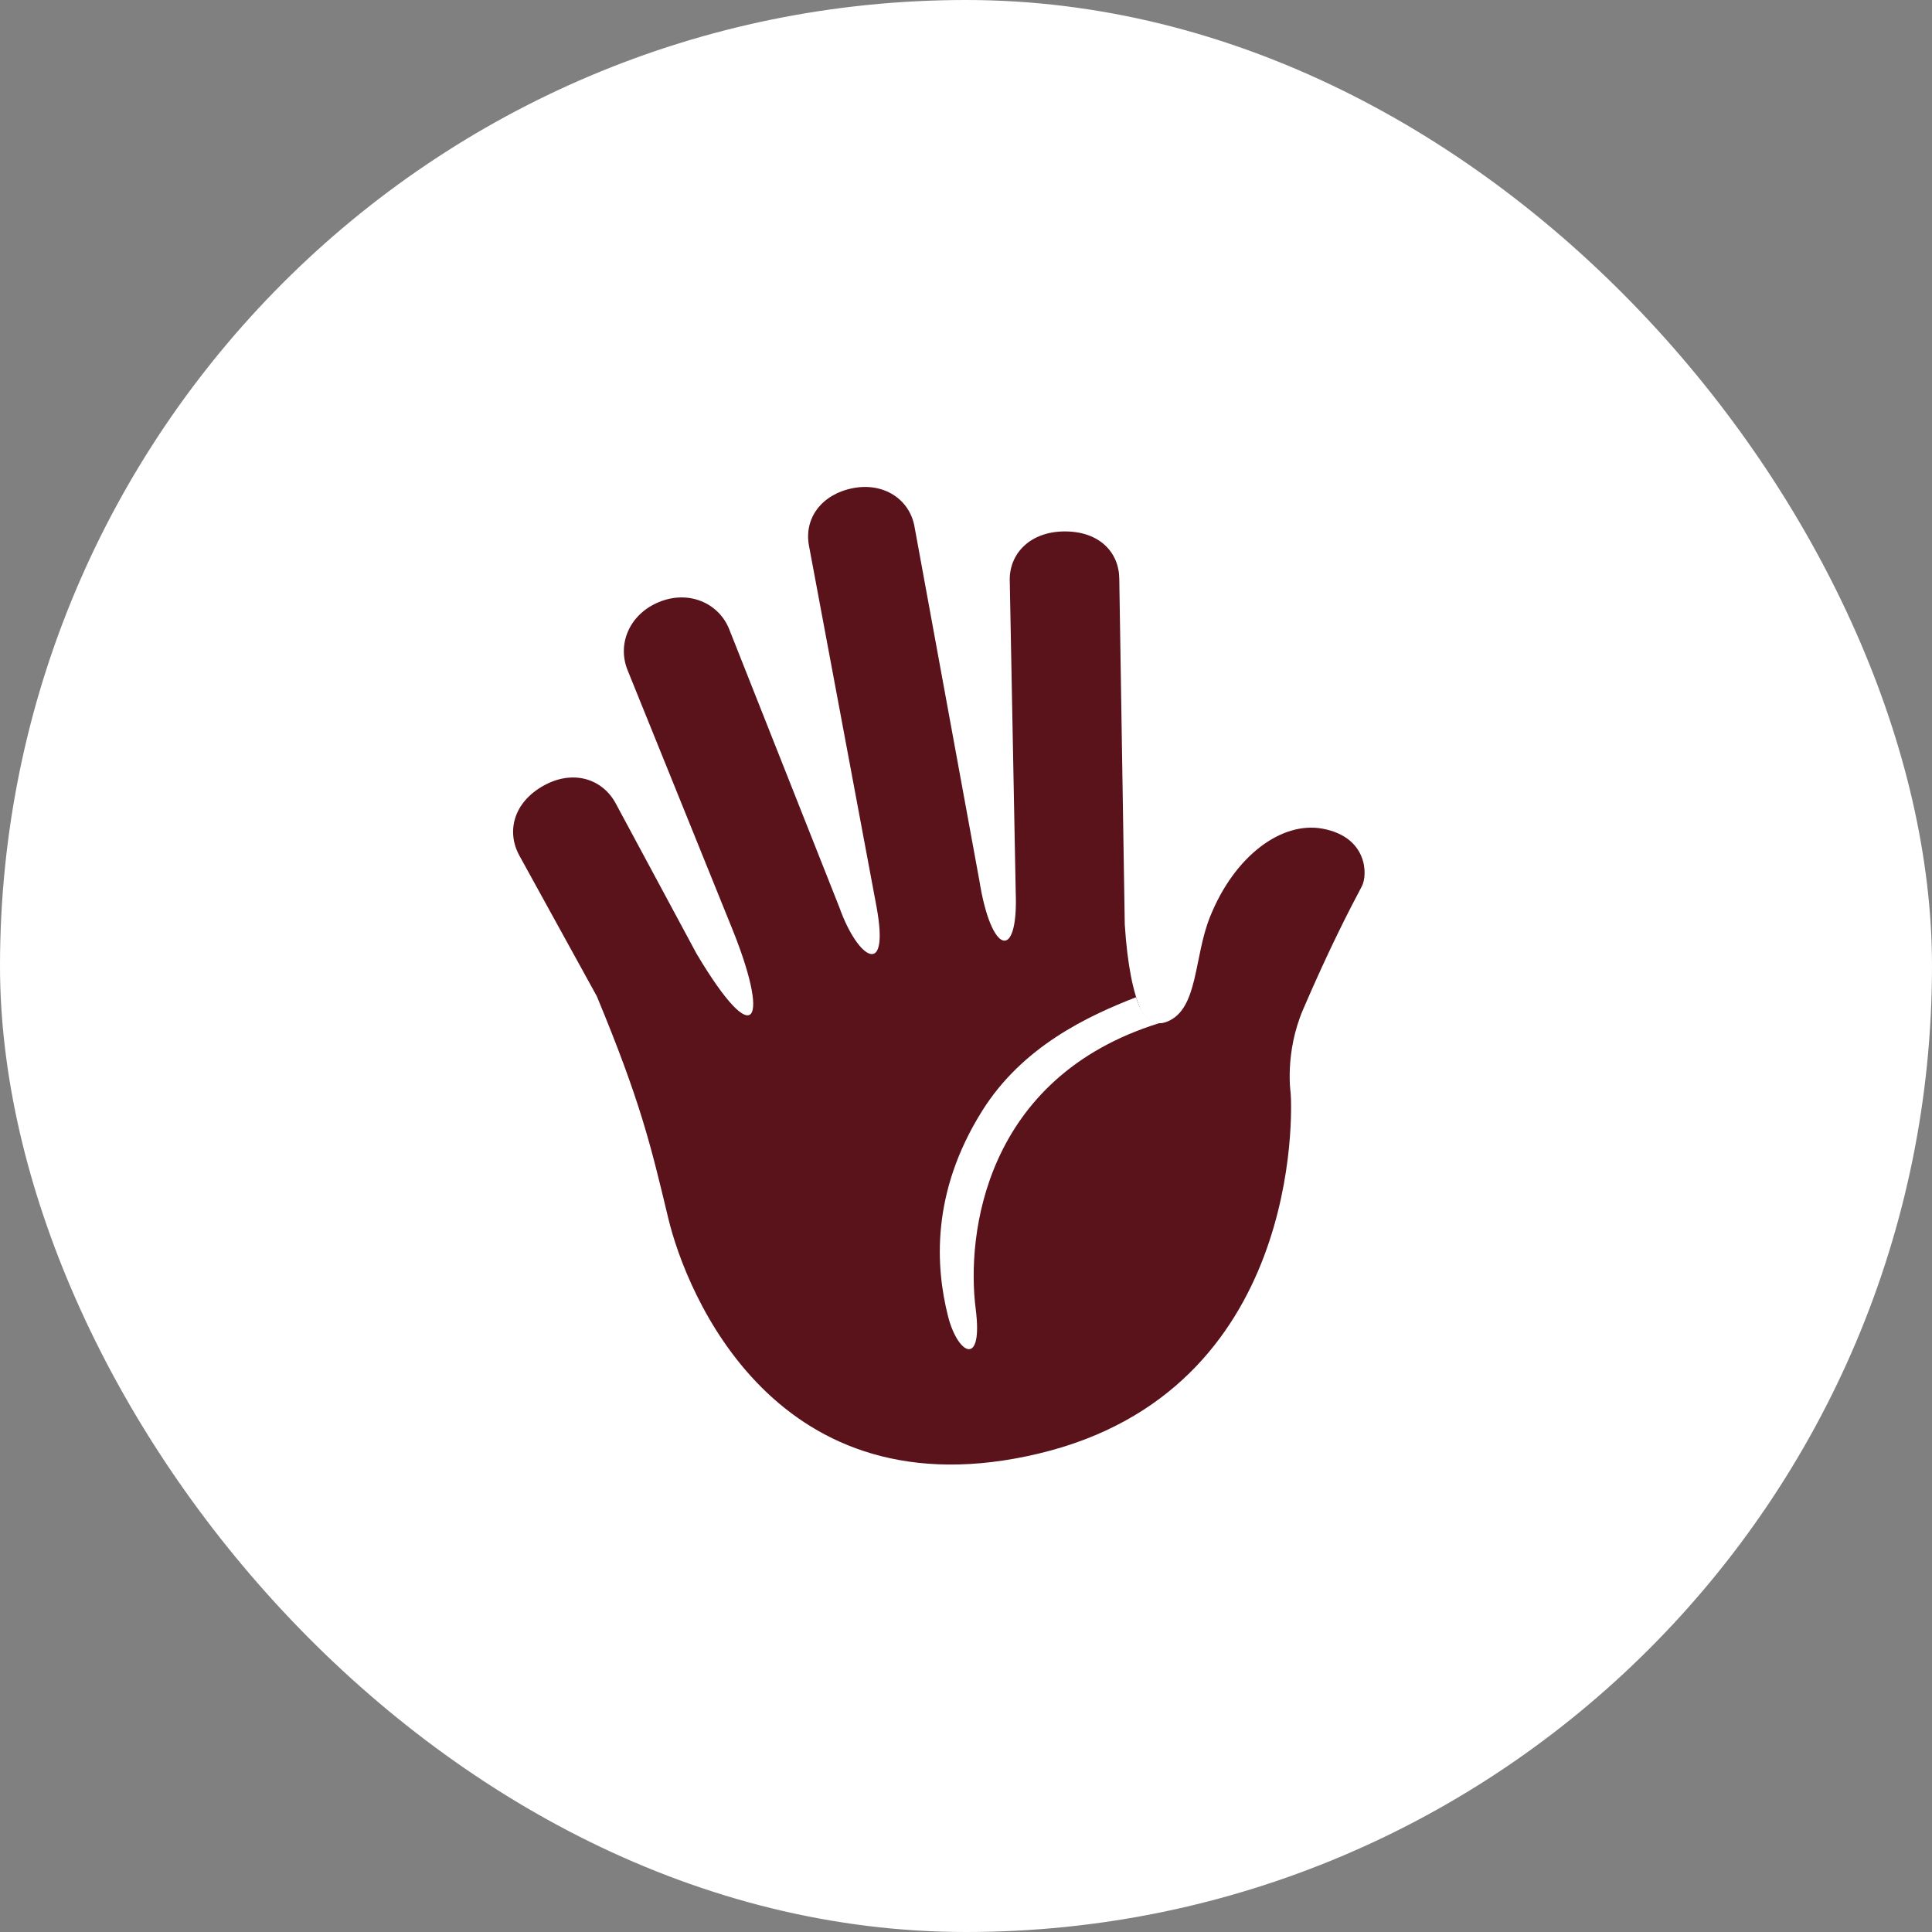 <svg width="80" height="80" viewBox="0 0 80 80" fill="none" xmlns="http://www.w3.org/2000/svg">
<rect x="0" y="0" width="80" height="80" fill="#808080" stroke="none"/>
<g clip-path="url(#clip0_3284_3626)">
<rect width="80" height="80" rx="40" fill="white"/>
<mask id="mask0_3284_3626" style="mask-type:luminance" maskUnits="userSpaceOnUse" x="0" y="0" width="80" height="80">
<path d="M80 0H0V80H80V0Z" fill="white"/>
</mask>
<g mask="url(#mask0_3284_3626)">
<path d="M54.76 34.313C53.076 34.003 51.116 35.427 50.099 37.979C49.43 39.655 49.621 41.768 48.344 42.298C47.856 42.501 47.506 42.258 47.257 41.848C46.926 41.134 46.682 39.967 46.574 38.279L46.347 23.973C46.34 22.878 45.536 22.008 44.101 22.005C42.666 22.002 41.804 22.911 41.811 24.006L42.059 36.967C42.166 39.817 41.04 39.564 40.547 36.425L40.546 36.424L37.866 21.799C37.661 20.668 36.585 19.961 35.305 20.216C34.025 20.471 33.293 21.451 33.495 22.581L36.295 37.547C36.852 40.571 35.514 39.701 34.765 37.594L30.189 26.039C29.744 24.953 28.5 24.426 27.28 24.932C26.06 25.439 25.545 26.672 25.99 27.758L30.254 38.298C31.907 42.317 31.328 43.677 28.837 39.48L25.489 33.256C24.947 32.258 23.738 31.847 22.506 32.534C21.275 33.22 20.96 34.418 21.5 35.417L24.713 41.252C26.506 45.577 26.931 47.351 27.672 50.447C28.412 53.543 32.13 62.792 43.021 60.187C53.913 57.581 53.507 45.982 53.443 45.257C53.443 45.257 53.188 43.592 53.962 41.791C55.063 39.232 55.887 37.651 56.389 36.703C56.644 36.224 56.628 34.656 54.76 34.313Z" fill="#5A121B"/>
<path d="M47.985 42.372C47.622 42.317 47.259 42.038 47.045 41.292C45.027 42.077 42.344 43.337 40.681 45.98C38.521 49.411 38.753 52.505 39.253 54.492C39.656 56.095 40.715 56.646 40.402 54.204C40.006 51.118 40.771 44.62 47.985 42.372Z" fill="white"/>
</g>
</g>
<defs>
<clipPath id="clip0_3284_3626">
<rect width="80" height="80" rx="40" fill="white"/>
</clipPath>
</defs>
</svg>
